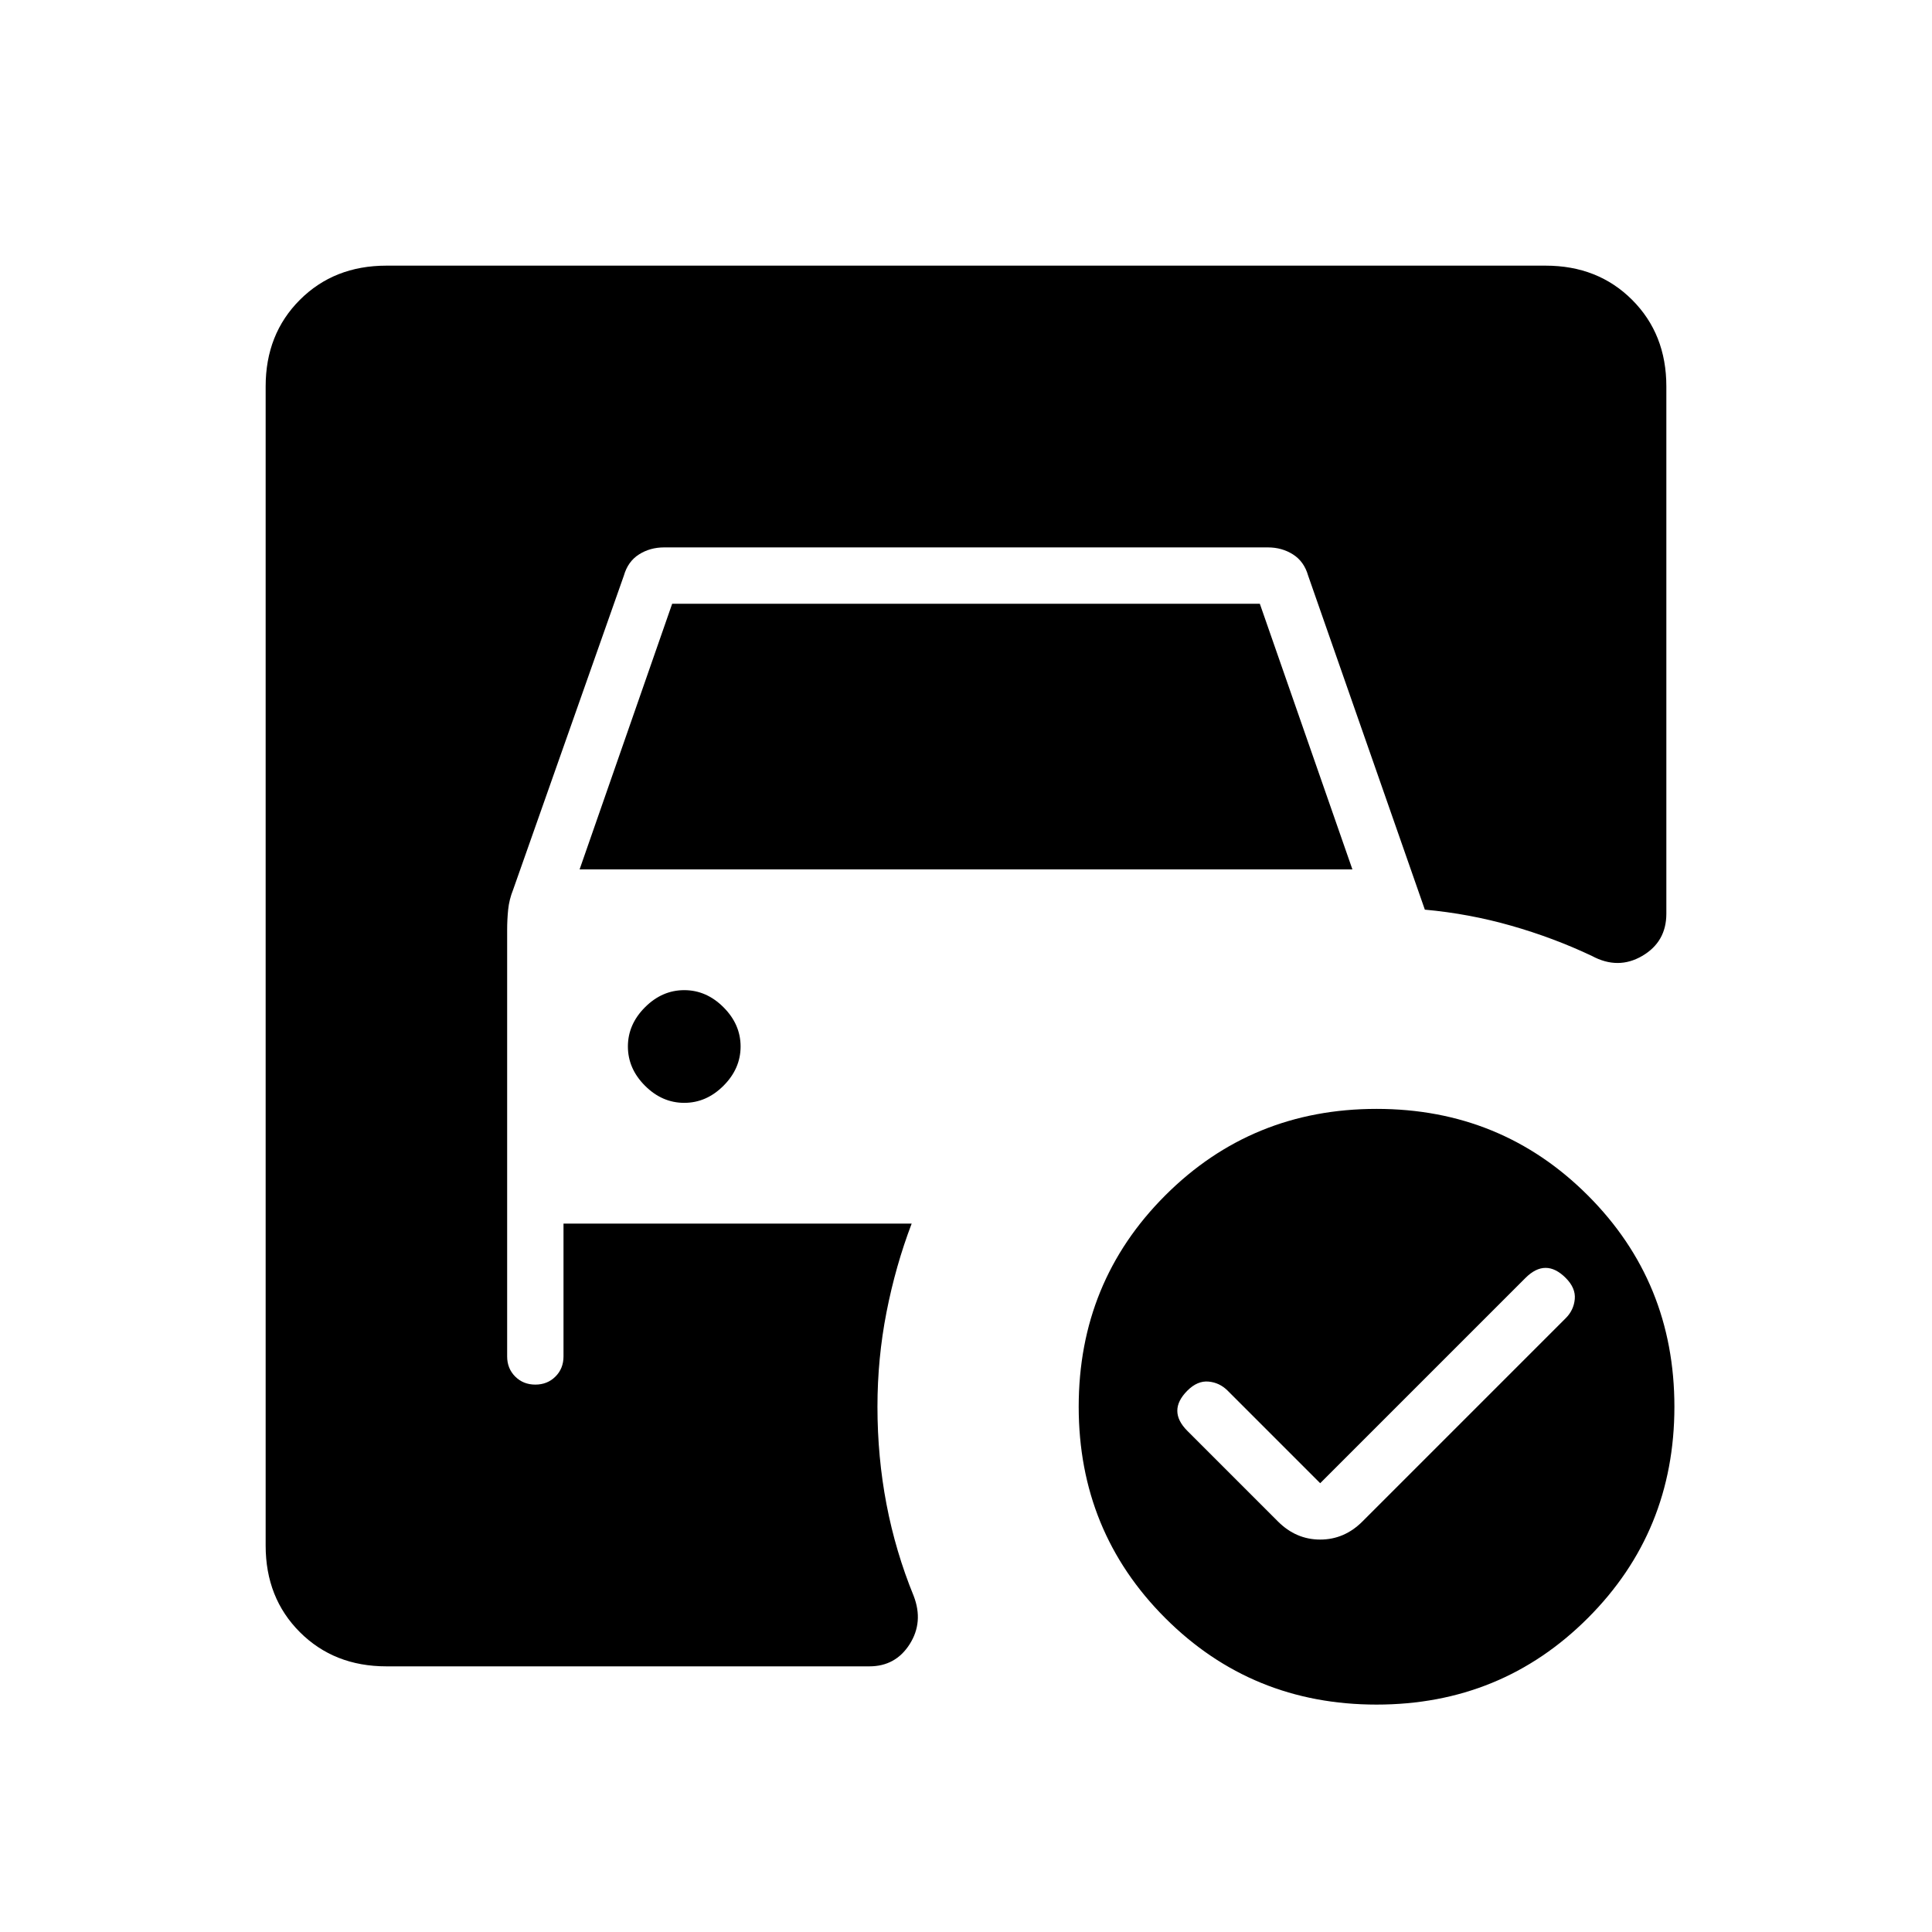 <svg xmlns="http://www.w3.org/2000/svg" height="24" viewBox="0 -960 960 960" width="24"><path d="m656-223-46-46q-4-4-9.5-4.5T590-269q-5 5-5 10t5 10l45 45q9 9 21 9t21-9l101-101q4-4 4.5-9.5T778-325q-5-5-10-5t-10 5L656-223ZM288-528l46-132h292l46 132H288Zm52 116q11 0 19.5-8.5T368-440q0-11-8.5-19.5T340-468q-11 0-19.5 8.5T312-440q0 11 8.5 19.5T340-412Zm344 3q62 0 105 43t43 105q0 62-43 105t-105 43q-62 0-105-43t-43-105q0-62 43-105t105-43ZM192-132q-26 0-43-17t-17-43v-576q0-26 17-43t43-17h576q26 0 43 17t17 43v262q0 14-12 21t-25 0q-19-9-40-15t-43-8l-58-166q-2-7-7.5-10.5T630-688H330q-7 0-12.5 3.5T310-674l-55 156q-2 5-2.5 10t-.5 10v212q0 6 4 10t10 4q6 0 10-4t4-10v-66h173q-8 21-12.5 44t-4.5 47q0 25 4.5 48.5T454-167q5 13-2 24t-20 11H192Z"/></svg>